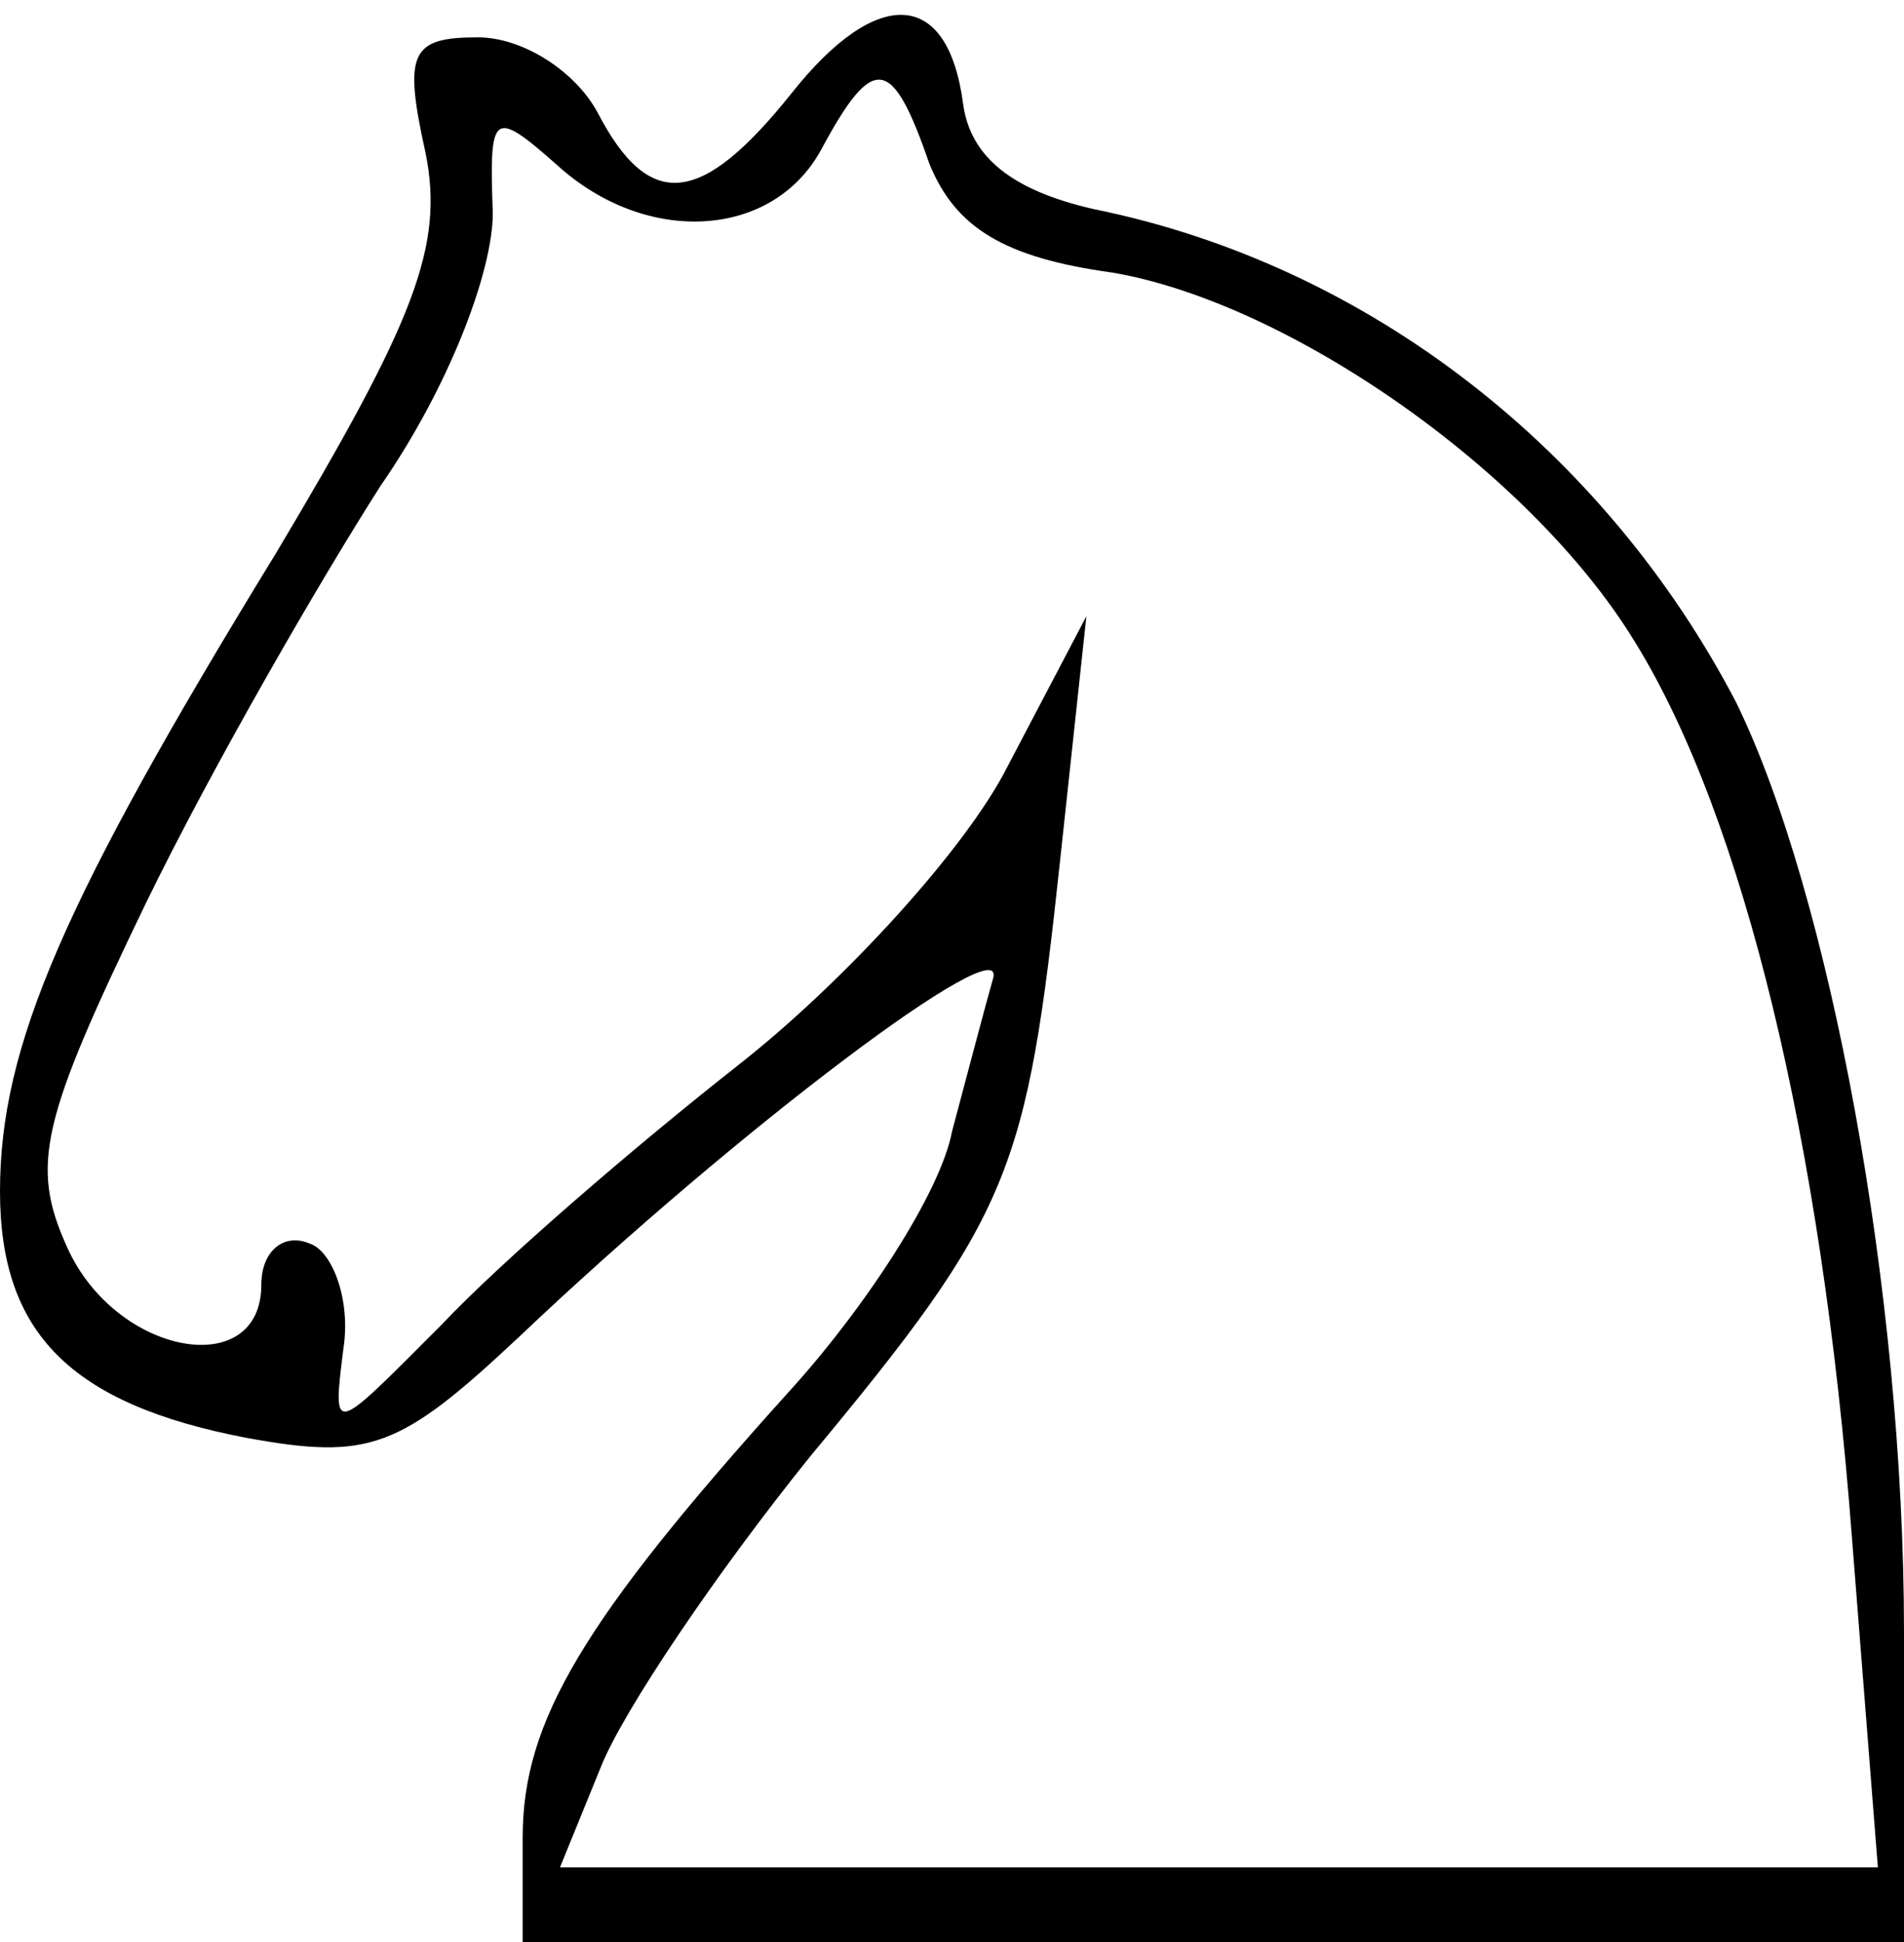 <?xml version="1.0" standalone="no"?>
<!DOCTYPE svg PUBLIC "-//W3C//DTD SVG 20010904//EN"
 "http://www.w3.org/TR/2001/REC-SVG-20010904/DTD/svg10.dtd">
<svg version="1.0" xmlns="http://www.w3.org/2000/svg"
 width="51pt" height="52pt" viewBox="0 0 51 52"
 preserveAspectRatio="xMidYMid meet">
<g transform="translate(0,52) scale(0.1,-0.1)"
fill="#000000" stroke="none">
<path d="M212 495 c-24 -30 -38 -32 -52 -5 -6 11 -20 20 -32 20 -18 0 -20 -4
-14 -31 5 -25 -3 -45 -40 -107 -57 -93 -74 -132 -74 -171 0 -38 19 -57 66 -66
33 -6 41 -3 73 27 59 56 131 110 127 96 -2 -7 -7 -26 -11 -41 -3 -16 -23 -47
-44 -70 -55 -61 -71 -88 -71 -119 l0 -28 185 0 185 0 0 83 c0 91 -20 198 -45
249 -35 67 -98 117 -172 132 -22 5 -33 14 -35 28 -4 31 -23 32 -46 3z m37 -19
c7 -17 20 -25 49 -29 47 -8 112 -53 140 -99 29 -47 50 -134 58 -239 l7 -89
-176 0 -177 0 11 27 c6 15 31 52 56 83 54 65 58 76 67 160 l7 65 -21 -40 c-11
-22 -44 -58 -72 -80 -28 -22 -64 -53 -80 -70 -29 -29 -29 -30 -26 -6 2 13 -3
26 -9 28 -7 3 -13 -2 -13 -11 0 -26 -39 -19 -52 10 -10 22 -7 34 21 92 18 37
47 87 63 112 18 26 30 57 30 73 -1 27 0 28 17 13 24 -22 58 -20 71 4 14 26 19
25 29 -4z"/>
</g>
</svg>
